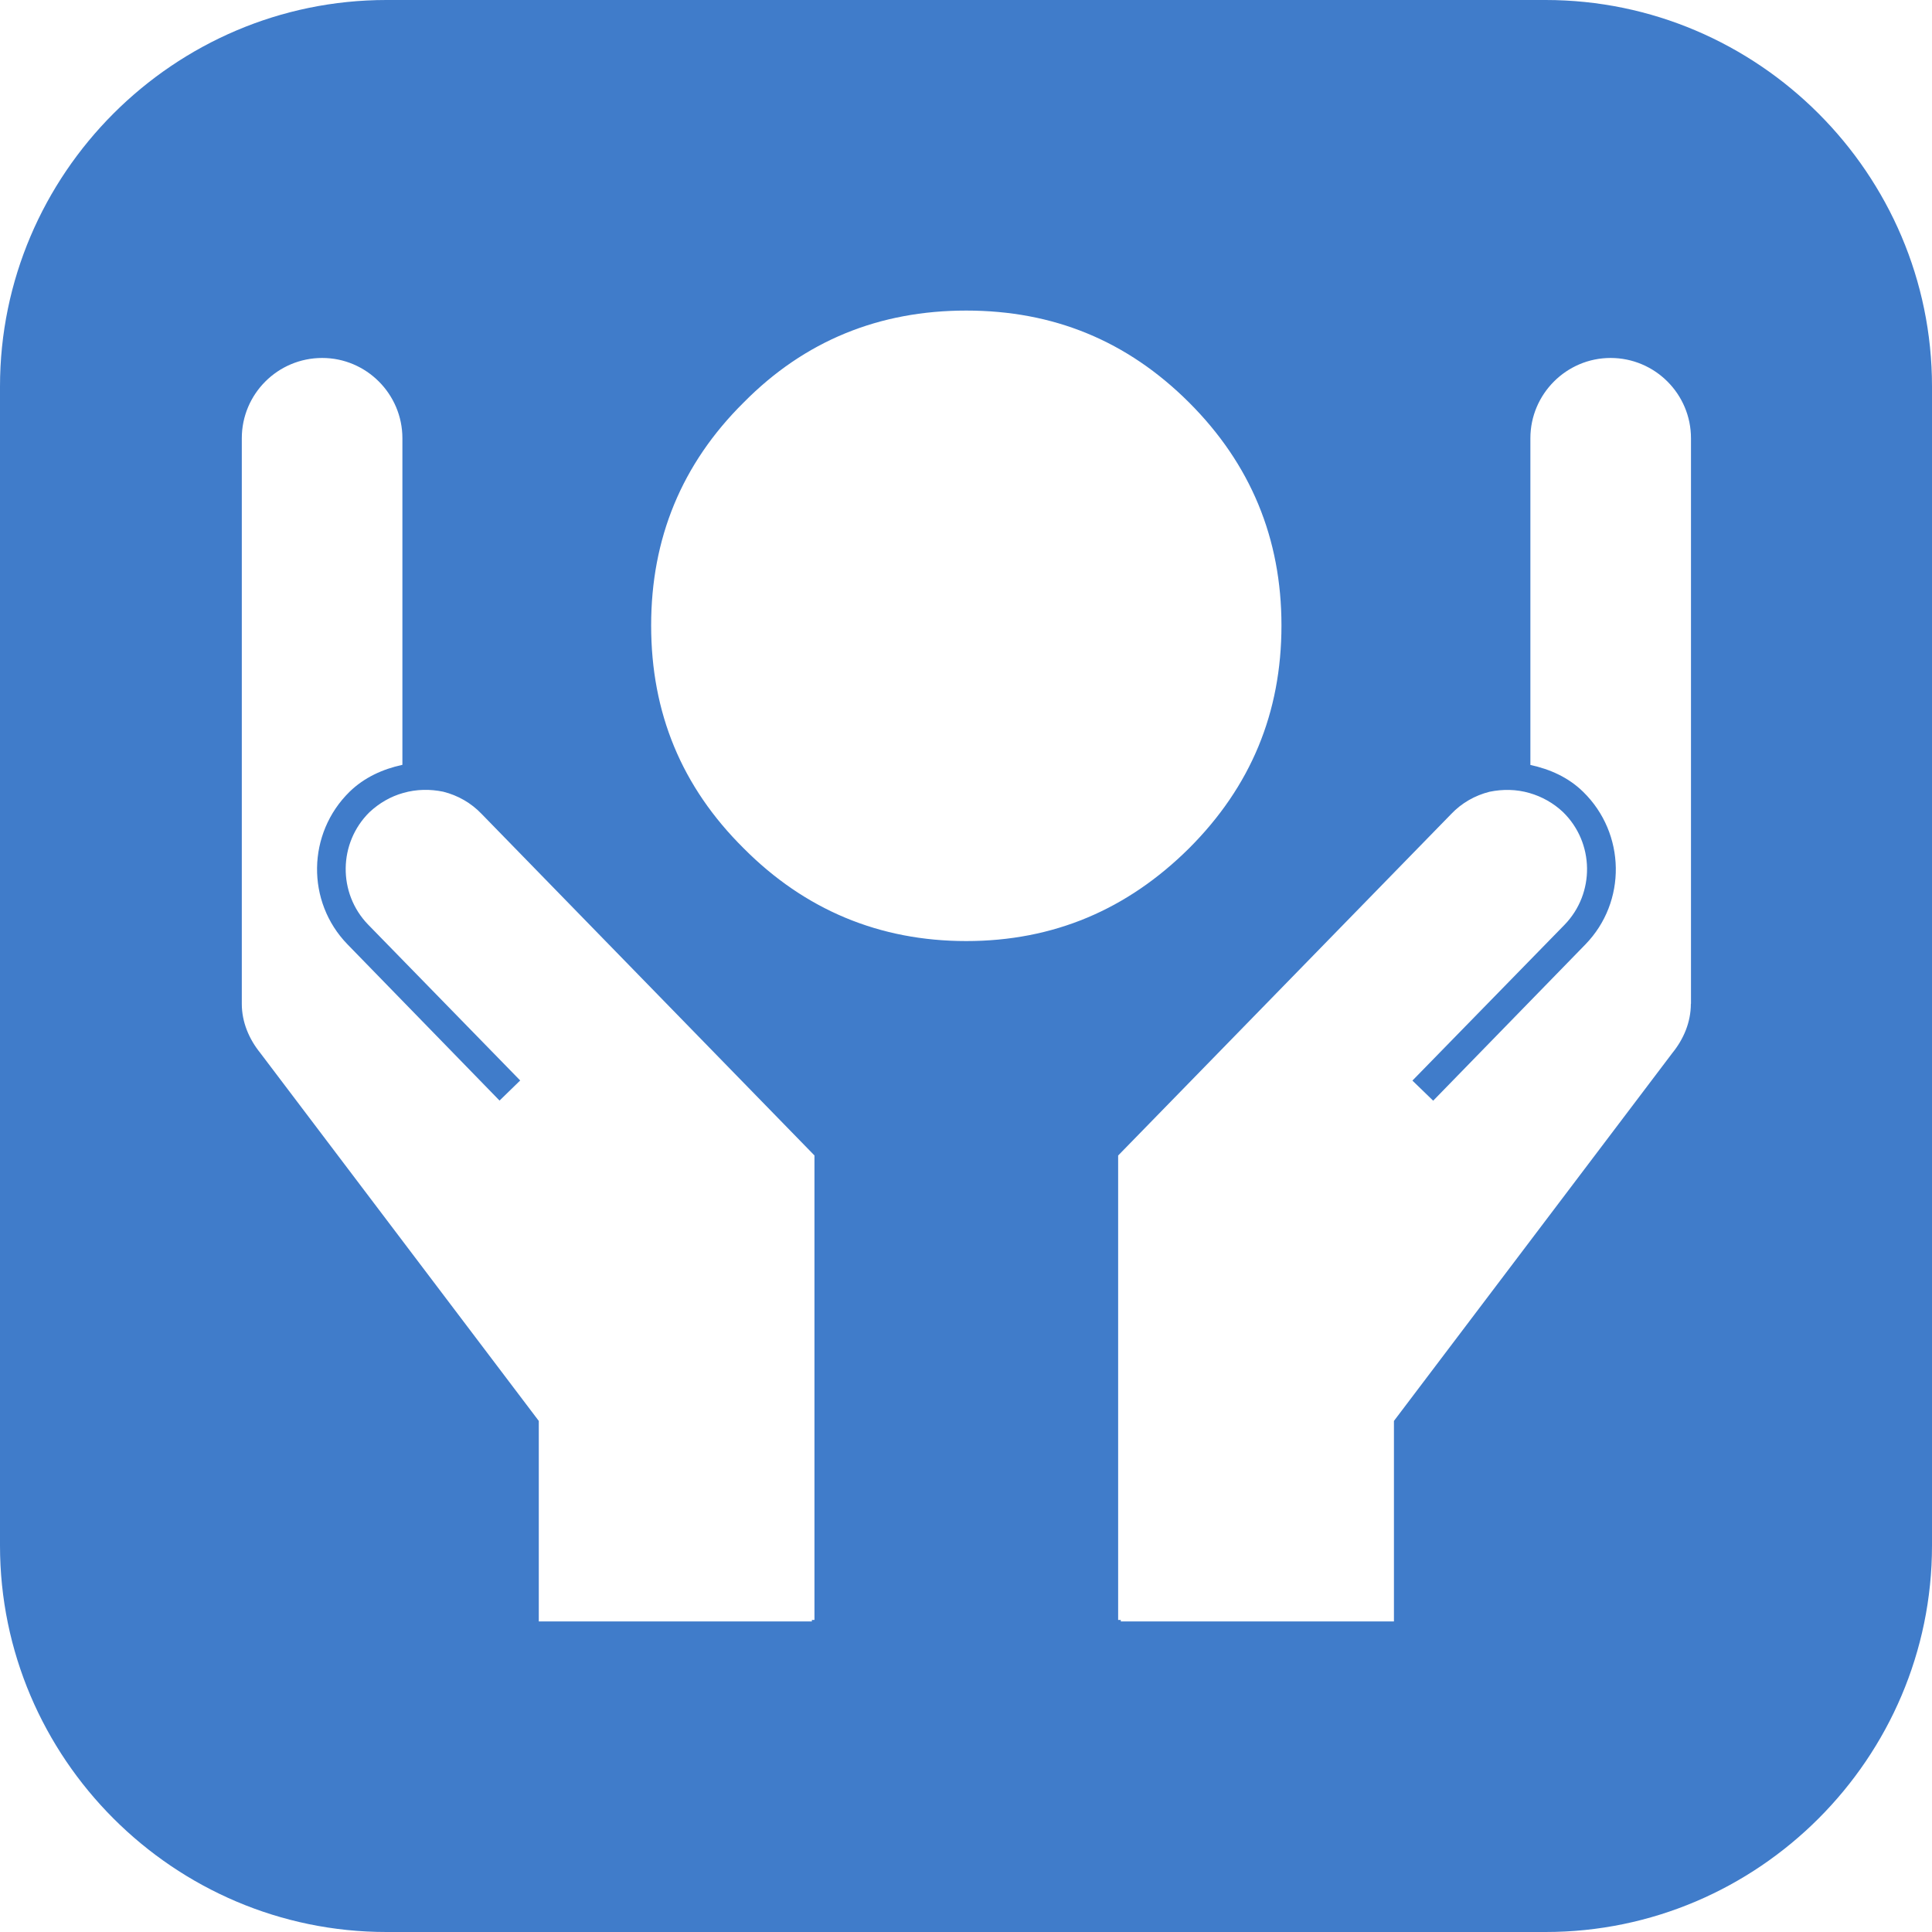 <svg xmlns="http://www.w3.org/2000/svg" viewBox="0 0 32 32" enable-background="new 0 0 32 32"><path fill="#407cca" d="m25.6 0h-19.2c-3.52 0-6.4 2.88-6.4 6.4v19.2c0 3.522 2.88 6.4 6.4 6.4h19.2c3.521 0 6.4-2.878 6.4-6.4v-19.2c0-3.52-2.88-6.4-6.4-6.4m-12.11 26.831h-.043v.025h-4.523v-3.321l-4.614-6.096c-.184-.228-.305-.508-.305-.813v-9.367c0-.733.595-1.33 1.332-1.33.731 0 1.328.597 1.328 1.33v5.409c-.322.07-.628.206-.874.445-.705.69-.722 1.823-.035 2.529l2.518 2.587.342-.333-2.52-2.583c-.503-.52-.492-1.353.024-1.861.163-.152.353-.261.558-.318.219-.063.445-.066.663-.021.244.061.463.187.635.367l5.514 5.658v7.693m-1.172-12.78c-1.03-1.021-1.533-2.245-1.533-3.692 0-1.438.503-2.673 1.533-3.693 1.01-1.023 2.246-1.522 3.686-1.522 1.443 0 2.666.5 3.69 1.522 1.022 1.02 1.531 2.255 1.531 3.693 0 1.448-.509 2.671-1.531 3.692-1.024 1.016-2.247 1.536-3.69 1.536-1.44 0-2.677-.521-3.686-1.536m15.688 2.575c0 .306-.121.586-.305.813l-4.613 6.096v3.321h-4.524v-.025h-.044v-7.692l5.518-5.658c.172-.181.391-.306.634-.367.218-.045.445-.042.661.021.203.058.398.166.558.318.518.508.528 1.341.025 1.862l-2.522 2.583.344.333 2.52-2.587c.688-.706.67-1.839-.036-2.529-.245-.24-.55-.375-.874-.445v-5.411c0-.733.598-1.33 1.328-1.33.736 0 1.332.597 1.332 1.33v9.367z"/></svg>